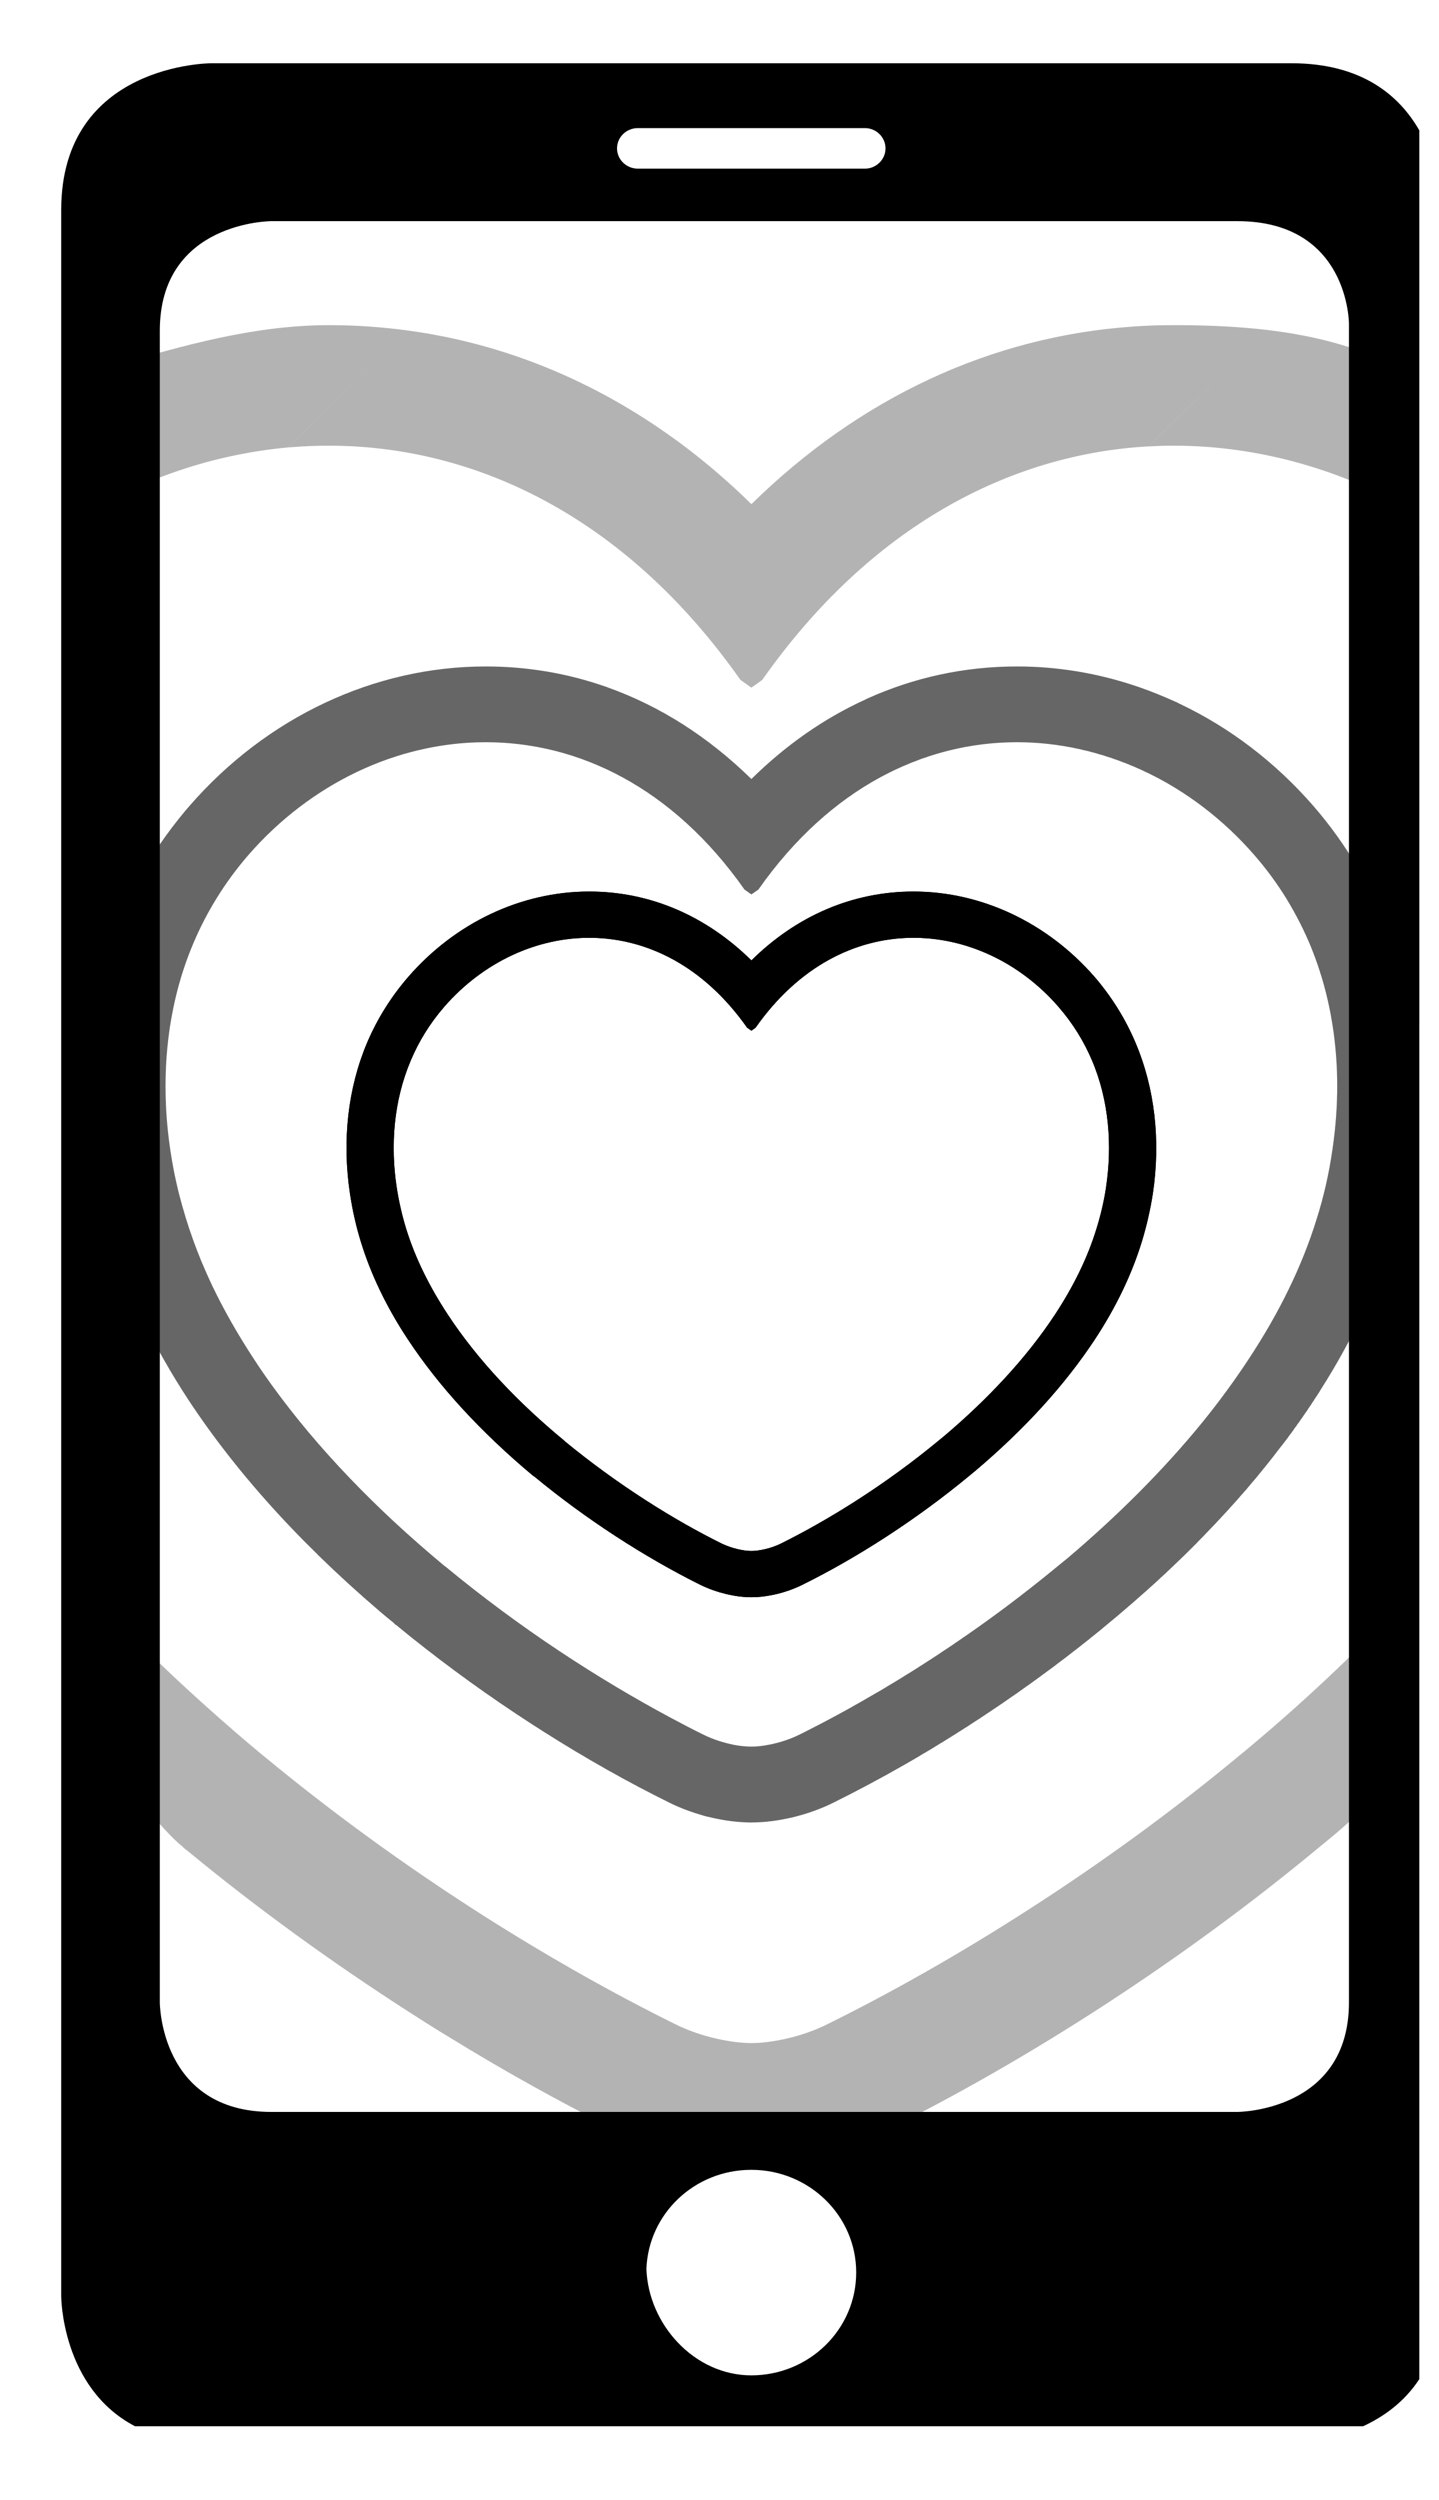 <?xml version="1.0" encoding="UTF-8" standalone="no"?>
<svg width="19px" height="33px" viewBox="0 0 19 33" version="1.1" xmlns="http://www.w3.org/2000/svg" xmlns:xlink="http://www.w3.org/1999/xlink" xmlns:sketch="http://www.bohemiancoding.com/sketch/ns">
    <!-- Generator: Sketch 3.1.1 (8761) - http://www.bohemiancoding.com/sketch -->
    <title>icon-avantages-mobile@1x</title>
    <desc></desc>
    <defs></defs>
    <g id="Page-1" stroke="none" stroke-width="1"  fill-rule="evenodd" >
        <g id="icon-avantages-mobile"  transform="translate(1, 1)">
            <path d="M8.679,22.029 C8.77,22.047 8.853,22.056 8.921,22.056 C8.987,22.056 9.068,22.047 9.156,22.029 C9.068,22.047 8.987,22.055 8.921,22.055 C8.853,22.055 8.77,22.047 8.679,22.029 M12.283,20.21 C11.383,20.883 10.463,21.439 9.65,21.849 C9.888,21.729 10.133,21.598 10.386,21.453 C10.999,21.105 11.646,20.686 12.283,20.21 M4.877,19.674 L4.879,19.676 C5.862,20.49 6.911,21.169 7.849,21.67 C6.911,21.168 5.861,20.49 4.879,19.676 L4.877,19.674 M3.075,17.906 C3.421,18.319 3.802,18.713 4.201,19.084 C3.802,18.713 3.422,18.319 3.075,17.906 M1.8,15.967 C1.902,16.18 2.015,16.391 2.138,16.597 C2.205,16.71 2.275,16.822 2.348,16.932 C2.425,17.051 2.506,17.168 2.59,17.285 C2.506,17.168 2.425,17.051 2.348,16.932 C2.142,16.618 1.958,16.296 1.8,15.967 M1.789,15.943 C1.793,15.949 1.796,15.956 1.799,15.964 C1.796,15.956 1.793,15.949 1.789,15.943 M1.778,15.919 C1.779,15.921 1.78,15.923 1.781,15.926 C1.78,15.923 1.779,15.921 1.778,15.919 M1.672,15.68 C1.674,15.683 1.674,15.685 1.676,15.688 C1.674,15.685 1.674,15.683 1.672,15.68 M1.658,15.647 C1.661,15.653 1.664,15.66 1.667,15.667 C1.664,15.66 1.661,15.653 1.658,15.647 M1.36,14.745 C1.389,14.858 1.419,14.969 1.452,15.078 C1.511,15.268 1.579,15.457 1.657,15.644 C1.58,15.457 1.512,15.268 1.453,15.077 C1.42,14.969 1.389,14.858 1.36,14.745 M17.523,13.047 L17.502,14.86 C17.463,15.03 17.417,15.2 17.365,15.367 C17.33,15.486 17.29,15.605 17.247,15.723 C17.218,15.802 17.187,15.881 17.155,15.96 C17.055,16.207 16.94,16.455 16.809,16.701 L16.757,16.801 C16.652,16.994 16.537,17.188 16.415,17.38 C16.404,17.397 16.393,17.414 16.382,17.431 L16.354,17.473 C16.349,17.482 16.343,17.49 16.338,17.499 C16.336,17.501 16.335,17.503 16.333,17.505 C16.329,17.512 16.325,17.518 16.32,17.525 C16.319,17.528 16.316,17.531 16.314,17.534 C16.31,17.54 16.307,17.546 16.303,17.552 C16.301,17.554 16.299,17.557 16.297,17.559 C16.293,17.566 16.289,17.572 16.285,17.578 C16.283,17.581 16.281,17.584 16.279,17.586 C16.268,17.604 16.256,17.621 16.244,17.638 C16.243,17.64 16.241,17.642 16.24,17.644 C16.235,17.651 16.231,17.657 16.226,17.664 C16.224,17.667 16.222,17.67 16.221,17.672 C16.216,17.678 16.212,17.683 16.209,17.689 C16.206,17.692 16.204,17.695 16.202,17.699 C16.198,17.705 16.193,17.711 16.19,17.717 C16.187,17.72 16.186,17.722 16.184,17.725 C16.178,17.733 16.172,17.742 16.166,17.75 C16.165,17.752 16.164,17.753 16.163,17.755 C16.158,17.762 16.153,17.769 16.148,17.776 C16.146,17.779 16.144,17.782 16.142,17.784 C16.138,17.79 16.133,17.796 16.129,17.802 C16.127,17.805 16.125,17.808 16.123,17.811 C16.119,17.817 16.114,17.823 16.11,17.83 C16.108,17.832 16.107,17.834 16.105,17.836 C16.1,17.844 16.094,17.852 16.088,17.859 C16.088,17.86 16.087,17.861 16.086,17.863 C16.08,17.871 16.074,17.879 16.068,17.888 C16.066,17.891 16.063,17.895 16.06,17.898 C16.057,17.903 16.053,17.907 16.05,17.913 C16.047,17.916 16.044,17.921 16.041,17.924 C16.038,17.93 16.034,17.934 16.03,17.939 C16.028,17.943 16.025,17.946 16.022,17.95 C16.019,17.955 16.014,17.961 16.01,17.966 C16.008,17.969 16.006,17.972 16.004,17.975 C15.991,17.992 15.978,18.009 15.965,18.027 C15.964,18.029 15.963,18.03 15.962,18.031 C15.956,18.038 15.951,18.046 15.945,18.053 C15.944,18.055 15.943,18.057 15.941,18.058 C15.936,18.066 15.93,18.074 15.924,18.081 C15.923,18.082 15.922,18.084 15.921,18.084 C15.628,18.471 15.3,18.852 14.937,19.227 C14.841,19.327 14.742,19.428 14.64,19.527 C14.477,19.686 14.309,19.844 14.134,20 C14.13,20.003 14.126,20.007 14.123,20.01 C14.119,20.013 14.115,20.017 14.11,20.021 C13.996,20.122 13.881,20.223 13.761,20.323 L13.729,20.35 L13.633,20.43 L13.62,20.441 C13.585,20.47 13.551,20.499 13.516,20.527 C12.725,21.172 11.839,21.779 10.947,22.291 C10.635,22.47 10.32,22.638 10.009,22.791 C9.679,22.957 9.271,23.056 8.921,23.056 L8.903,23.056 L8.901,23.056 C8.72,23.054 8.524,23.025 8.332,22.977 C8.321,22.974 8.311,22.972 8.301,22.969 C8.137,22.923 7.977,22.864 7.831,22.791 C6.747,22.255 5.627,21.546 4.631,20.77 C4.498,20.667 4.367,20.562 4.239,20.456 L4.223,20.445 L4.218,20.441 L4.215,20.44 L4.208,20.432 L4.196,20.42 C4.131,20.366 4.065,20.312 4.001,20.257 C3.721,20.018 3.455,19.775 3.203,19.529 C3.201,19.527 3.2,19.525 3.197,19.524 C3.197,19.523 3.197,19.523 3.197,19.522 C3.034,19.363 2.877,19.202 2.728,19.041 C2.25,18.529 1.835,18.004 1.487,17.473 C1.35,17.264 1.225,17.058 1.11,16.846 C1.005,16.658 0.91,16.468 0.822,16.278 C0.705,16.019 0.602,15.76 0.517,15.501 C0.516,15.498 0.515,15.497 0.515,15.495 C0.513,15.488 0.51,15.481 0.508,15.473 C0.505,15.464 0.502,15.455 0.499,15.446 C0.499,15.444 0.499,15.443 0.498,15.441 C0.489,15.417 0.482,15.391 0.474,15.367 C0.473,15.363 0.472,15.36 0.471,15.356 L0.472,13.88 L0.471,15.356 C0.472,15.359 0.473,15.363 0.474,15.367 C0.69,16.07 1.03,16.778 1.485,17.473 C2.155,18.492 3.065,19.483 4.196,20.42 L4.218,20.442 L4.239,20.456 C5.328,21.354 6.602,22.183 7.831,22.791 C8.164,22.958 8.572,23.056 8.921,23.056 C9.272,23.056 9.679,22.958 10.011,22.791 C11.246,22.18 12.528,21.346 13.619,20.442 L13.761,20.324 C14.837,19.417 15.708,18.456 16.354,17.473 C16.81,16.781 17.152,16.071 17.365,15.367 C17.418,15.199 17.463,15.03 17.503,14.858 L17.523,13.047 M17.468,11.75 L17.469,11.75 C17.469,11.75 17.469,11.75 17.468,11.75 M0.521,11.289 C0.508,11.321 0.497,11.354 0.485,11.387 L0.521,11.289 M17.158,10.902 C17.172,10.933 17.187,10.964 17.2,10.995 L17.228,11.06 C17.307,11.242 17.373,11.43 17.431,11.623 C17.443,11.661 17.454,11.699 17.465,11.738 C17.4,11.505 17.321,11.278 17.228,11.059 C17.205,11.006 17.182,10.954 17.158,10.902 M1.11,10.146 C0.915,10.434 0.748,10.739 0.612,11.059 C0.581,11.132 0.552,11.205 0.524,11.28 C0.553,11.206 0.581,11.132 0.613,11.06 L0.657,10.958 C0.783,10.677 0.934,10.407 1.106,10.153 L1.11,10.147 L1.11,10.146 M12.428,8.797 C12.015,8.797 11.598,8.865 11.192,9.008 C11.189,9.008 11.187,9.009 11.185,9.01 C11.18,9.012 11.175,9.014 11.17,9.015 C11.164,9.018 11.157,9.02 11.15,9.023 C11.148,9.023 11.148,9.023 11.147,9.024 C10.585,9.229 10.042,9.576 9.551,10.084 C9.363,10.279 9.182,10.498 9.011,10.742 L8.921,10.806 L8.83,10.742 C8.822,10.73 8.814,10.72 8.808,10.71 L8.807,10.71 C8.792,10.689 8.777,10.668 8.763,10.648 L8.762,10.647 C8.754,10.637 8.748,10.627 8.74,10.617 C8.74,10.617 8.739,10.617 8.739,10.616 C8.732,10.606 8.725,10.597 8.718,10.588 C8.717,10.587 8.716,10.585 8.715,10.584 C8.709,10.576 8.703,10.567 8.697,10.559 C8.694,10.557 8.693,10.555 8.691,10.553 C8.686,10.545 8.68,10.538 8.675,10.531 C8.672,10.527 8.669,10.524 8.666,10.521 C8.662,10.515 8.657,10.509 8.653,10.503 C8.65,10.498 8.646,10.494 8.642,10.489 C8.638,10.484 8.635,10.48 8.631,10.475 C8.627,10.469 8.622,10.463 8.617,10.457 C8.615,10.454 8.612,10.451 8.609,10.448 C8.603,10.44 8.598,10.433 8.592,10.426 C8.59,10.425 8.589,10.422 8.588,10.421 C7.672,9.293 6.53,8.797 5.414,8.797 C5.148,8.797 4.884,8.825 4.624,8.88 C4.547,8.896 4.47,8.915 4.394,8.935 C3.596,9.154 2.857,9.622 2.278,10.288 C2.079,10.515 1.912,10.755 1.772,11.002 L1.771,11.004 C1.689,11.148 1.619,11.294 1.554,11.443 C1.474,11.635 1.407,11.83 1.354,12.028 C1.343,12.068 1.332,12.109 1.322,12.15 C1.289,12.286 1.262,12.422 1.243,12.558 C1.231,12.633 1.222,12.705 1.214,12.778 C1.209,12.83 1.205,12.881 1.201,12.932 C1.19,13.066 1.185,13.2 1.185,13.333 C1.185,13.622 1.208,13.909 1.249,14.189 C1.27,14.329 1.297,14.47 1.328,14.608 C1.297,14.47 1.271,14.33 1.25,14.189 C1.116,13.293 1.179,12.33 1.556,11.443 C1.728,11.04 1.965,10.649 2.278,10.288 C3.097,9.346 4.241,8.797 5.414,8.797 C6.63,8.797 7.878,9.387 8.83,10.742 L8.921,10.806 L9.013,10.742 C9.964,9.387 11.212,8.797 12.428,8.797 C13.601,8.797 14.744,9.346 15.563,10.288 C15.877,10.649 16.114,11.04 16.286,11.443 C16.662,12.33 16.726,13.293 16.591,14.189 C16.546,14.495 16.478,14.793 16.389,15.077 C16.192,15.721 15.88,16.342 15.493,16.932 C15.306,17.217 15.102,17.495 14.882,17.766 C15.103,17.496 15.309,17.218 15.496,16.932 C15.602,16.769 15.703,16.604 15.797,16.435 C16.044,15.997 16.247,15.544 16.39,15.078 C16.477,14.794 16.546,14.495 16.593,14.187 C16.661,13.732 16.677,13.259 16.628,12.788 C16.609,12.607 16.58,12.426 16.541,12.247 C16.54,12.243 16.539,12.24 16.538,12.237 C16.538,12.233 16.537,12.228 16.536,12.224 C16.523,12.166 16.509,12.108 16.494,12.05 C16.491,12.042 16.49,12.035 16.487,12.028 C16.487,12.027 16.487,12.026 16.487,12.026 C16.433,11.829 16.367,11.634 16.286,11.443 C16.188,11.214 16.069,10.989 15.928,10.771 C15.923,10.764 15.917,10.756 15.913,10.748 C15.809,10.59 15.693,10.436 15.564,10.288 C15.45,10.157 15.329,10.034 15.204,9.918 C14.865,9.606 14.486,9.354 14.082,9.168 C14.078,9.166 14.075,9.165 14.071,9.163 C14.068,9.162 14.065,9.159 14.061,9.158 C13.545,8.924 12.99,8.797 12.428,8.797 M14.587,8.295 C15.242,8.608 15.841,9.063 16.342,9.639 C16.513,9.837 16.67,10.047 16.809,10.266 C16.851,10.331 16.892,10.396 16.931,10.463 C16.762,10.172 16.565,9.896 16.342,9.639 C15.841,9.063 15.241,8.608 14.587,8.295 M14.564,8.284 C14.571,8.287 14.578,8.29 14.585,8.294 C14.578,8.29 14.571,8.287 14.564,8.284 M14.541,8.272 C14.545,8.275 14.549,8.277 14.554,8.278 C14.549,8.277 14.545,8.275 14.541,8.272 M14.518,8.262 C14.52,8.263 14.521,8.263 14.522,8.263 C14.521,8.263 14.52,8.263 14.518,8.262 M10.425,8.234 C9.882,8.482 9.377,8.834 8.921,9.283 L8.926,9.279 C9.381,8.833 9.885,8.482 10.425,8.234 M10.442,8.225 C10.441,8.226 10.439,8.227 10.438,8.228 C10.439,8.227 10.441,8.226 10.442,8.225 M7.025,8.074 C7.348,8.19 7.659,8.34 7.956,8.525 C8.296,8.733 8.62,8.987 8.921,9.284 L8.921,9.283 C8.356,8.729 7.716,8.321 7.025,8.074 M7.009,8.068 L7.01,8.068 C7.01,8.068 7.01,8.068 7.009,8.068 M14.026,8.065 C14.032,8.066 14.037,8.068 14.043,8.071 C14.037,8.068 14.032,8.066 14.026,8.065 M5.412,7.797 C3.944,7.797 2.519,8.467 1.501,9.639 C1.484,9.659 1.467,9.678 1.45,9.698 L1.501,9.639 C2.518,8.468 3.944,7.797 5.413,7.797 C5.413,7.797 5.413,7.797 5.412,7.797 M12.43,7.797 L12.428,7.797 C12.968,7.797 13.501,7.887 14.011,8.06 C13.501,7.887 12.968,7.797 12.43,7.797" id="Fill-1" ></path>
            <path d="M11.192,9.008 C11.598,8.865 12.015,8.797 12.428,8.797 C12.99,8.797 13.545,8.924 14.061,9.158 C14.065,9.159 14.068,9.162 14.071,9.163 C14.075,9.165 14.078,9.166 14.082,9.168 C14.486,9.354 14.865,9.606 15.204,9.918 C15.329,10.034 15.45,10.157 15.564,10.288 C15.693,10.436 15.809,10.59 15.913,10.748 C15.917,10.756 15.923,10.764 15.928,10.771 C16.069,10.989 16.188,11.214 16.286,11.443 C16.367,11.634 16.433,11.829 16.487,12.025 C16.487,12.026 16.487,12.027 16.487,12.028 C16.49,12.035 16.491,12.042 16.494,12.05 C16.509,12.108 16.523,12.166 16.536,12.224 C16.537,12.228 16.538,12.233 16.538,12.237 C16.539,12.24 16.54,12.243 16.541,12.247 C16.58,12.426 16.609,12.607 16.628,12.788 C16.677,13.259 16.661,13.732 16.593,14.187 C16.546,14.495 16.477,14.794 16.39,15.078 C16.247,15.544 16.044,15.997 15.797,16.435 C15.703,16.604 15.602,16.769 15.496,16.932 C15.309,17.218 15.103,17.496 14.882,17.766 C14.353,18.416 13.741,19.02 13.096,19.567 L12.962,19.676 C12.738,19.861 12.511,20.039 12.283,20.21 C11.646,20.686 10.999,21.105 10.386,21.453 C10.133,21.598 9.888,21.729 9.65,21.849 C9.616,21.866 9.584,21.883 9.55,21.899 C9.424,21.961 9.283,22.005 9.156,22.029 C9.068,22.047 8.987,22.056 8.921,22.056 C8.853,22.056 8.77,22.047 8.679,22.029 C8.554,22.003 8.415,21.96 8.292,21.899 C8.147,21.828 7.999,21.751 7.849,21.67 C6.911,21.169 5.862,20.49 4.879,19.676 L4.877,19.674 L4.869,19.67 C4.642,19.481 4.419,19.286 4.201,19.084 C3.802,18.713 3.421,18.319 3.075,17.906 C2.905,17.703 2.743,17.496 2.59,17.285 C2.506,17.168 2.425,17.051 2.348,16.932 C2.275,16.822 2.205,16.71 2.138,16.597 C2.015,16.391 1.902,16.18 1.8,15.967 C1.8,15.966 1.8,15.964 1.799,15.964 C1.796,15.956 1.793,15.949 1.789,15.943 C1.787,15.937 1.784,15.931 1.781,15.926 C1.78,15.923 1.779,15.921 1.778,15.919 C1.743,15.842 1.708,15.766 1.676,15.688 C1.674,15.685 1.674,15.683 1.672,15.68 C1.67,15.676 1.668,15.671 1.667,15.667 C1.664,15.66 1.661,15.653 1.658,15.647 C1.658,15.646 1.658,15.644 1.657,15.644 C1.579,15.457 1.511,15.268 1.452,15.078 C1.419,14.969 1.389,14.858 1.36,14.745 C1.349,14.7 1.338,14.654 1.328,14.608 C1.297,14.47 1.27,14.329 1.249,14.189 C1.208,13.909 1.185,13.622 1.185,13.333 C1.185,13.2 1.19,13.066 1.201,12.932 C1.205,12.881 1.209,12.83 1.214,12.778 C1.222,12.705 1.231,12.633 1.243,12.558 C1.262,12.422 1.289,12.286 1.322,12.15 C1.332,12.109 1.343,12.068 1.354,12.028 C1.407,11.83 1.474,11.635 1.554,11.443 C1.619,11.294 1.689,11.148 1.771,11.004 L1.772,11.002 C1.912,10.755 2.079,10.515 2.278,10.288 C2.857,9.622 3.596,9.154 4.394,8.935 C4.47,8.915 4.547,8.896 4.624,8.88 C4.884,8.825 5.148,8.797 5.414,8.797 C6.53,8.797 7.672,9.293 8.588,10.421 C8.589,10.422 8.59,10.425 8.592,10.426 C8.598,10.433 8.603,10.44 8.609,10.448 C8.612,10.451 8.615,10.454 8.617,10.457 C8.622,10.463 8.627,10.469 8.631,10.475 C8.635,10.48 8.638,10.484 8.642,10.489 C8.646,10.494 8.65,10.498 8.653,10.503 C8.657,10.509 8.662,10.515 8.666,10.521 C8.669,10.524 8.672,10.527 8.675,10.531 C8.68,10.538 8.686,10.545 8.691,10.553 C8.693,10.555 8.694,10.557 8.697,10.559 C8.703,10.567 8.709,10.576 8.715,10.584 C8.716,10.585 8.717,10.587 8.718,10.588 C8.725,10.597 8.732,10.606 8.739,10.616 C8.739,10.617 8.74,10.617 8.74,10.617 C8.748,10.627 8.754,10.637 8.762,10.647 C8.762,10.647 8.762,10.647 8.763,10.648 C8.777,10.668 8.792,10.689 8.807,10.71 L8.808,10.71 C8.814,10.72 8.822,10.73 8.83,10.742 L8.921,10.806 L9.011,10.742 C9.182,10.498 9.363,10.279 9.551,10.084 C10.042,9.576 10.585,9.229 11.147,9.024 C11.148,9.023 11.148,9.023 11.15,9.023 C11.157,9.02 11.164,9.018 11.17,9.015 C11.175,9.014 11.18,9.012 11.185,9.01 C11.187,9.009 11.189,9.008 11.192,9.008 M5.413,7.797 L5.413,7.797 C3.944,7.797 2.518,8.468 1.501,9.639 L1.45,9.698 C1.329,9.843 1.215,9.992 1.11,10.146 L1.11,10.147 L1.106,10.153 C0.934,10.407 0.783,10.677 0.657,10.958 L0.613,11.06 C0.581,11.132 0.553,11.206 0.524,11.28 C0.523,11.283 0.521,11.286 0.521,11.289 L0.485,11.387 C0.481,11.399 0.477,11.41 0.473,11.422 L0.471,15.356 C0.472,15.36 0.473,15.363 0.474,15.367 C0.482,15.391 0.489,15.417 0.498,15.441 C0.499,15.443 0.499,15.444 0.499,15.446 C0.502,15.455 0.505,15.464 0.508,15.473 C0.51,15.481 0.513,15.488 0.515,15.495 C0.515,15.497 0.516,15.498 0.517,15.501 C0.602,15.76 0.705,16.019 0.822,16.278 C0.91,16.468 1.005,16.658 1.11,16.846 C1.225,17.058 1.35,17.264 1.487,17.473 C1.835,18.004 2.25,18.529 2.728,19.041 C2.877,19.202 3.034,19.363 3.197,19.522 C3.197,19.523 3.197,19.523 3.197,19.524 C3.2,19.525 3.201,19.527 3.203,19.529 C3.455,19.775 3.721,20.018 4.001,20.257 C4.065,20.312 4.131,20.366 4.196,20.42 L4.208,20.432 L4.215,20.44 L4.218,20.441 L4.223,20.445 L4.239,20.456 C4.367,20.562 4.498,20.667 4.631,20.77 C5.627,21.546 6.747,22.255 7.831,22.791 C7.977,22.864 8.137,22.923 8.301,22.969 C8.311,22.972 8.321,22.974 8.332,22.977 C8.524,23.025 8.72,23.054 8.901,23.056 L8.903,23.056 L8.921,23.056 C9.271,23.056 9.679,22.957 10.009,22.791 C10.32,22.638 10.635,22.47 10.947,22.291 C11.839,21.779 12.725,21.172 13.516,20.527 C13.551,20.499 13.585,20.47 13.62,20.441 L13.633,20.43 L13.729,20.35 L13.761,20.323 C13.881,20.223 13.996,20.122 14.11,20.021 C14.115,20.017 14.119,20.013 14.123,20.01 C14.126,20.007 14.13,20.003 14.134,20 C14.309,19.844 14.477,19.686 14.64,19.527 C14.742,19.428 14.841,19.327 14.937,19.227 C15.3,18.852 15.628,18.471 15.921,18.084 C15.922,18.084 15.923,18.082 15.924,18.081 C15.93,18.074 15.936,18.066 15.941,18.058 C15.943,18.057 15.944,18.055 15.945,18.053 C15.951,18.046 15.956,18.038 15.962,18.031 C15.963,18.03 15.964,18.029 15.965,18.027 C15.978,18.009 15.991,17.992 16.004,17.975 C16.006,17.972 16.008,17.969 16.01,17.966 C16.014,17.961 16.019,17.955 16.022,17.95 C16.025,17.946 16.028,17.943 16.03,17.939 C16.034,17.934 16.038,17.93 16.041,17.924 C16.044,17.921 16.047,17.916 16.05,17.913 C16.053,17.907 16.057,17.903 16.06,17.898 C16.063,17.895 16.066,17.891 16.068,17.888 C16.074,17.879 16.08,17.871 16.086,17.863 C16.087,17.861 16.088,17.86 16.088,17.859 C16.094,17.852 16.1,17.844 16.105,17.836 C16.107,17.834 16.108,17.832 16.11,17.83 C16.114,17.823 16.119,17.817 16.123,17.811 C16.125,17.808 16.127,17.805 16.129,17.802 C16.133,17.796 16.138,17.79 16.142,17.784 C16.144,17.782 16.146,17.779 16.148,17.776 C16.153,17.769 16.158,17.762 16.163,17.755 C16.164,17.753 16.165,17.752 16.166,17.75 C16.172,17.742 16.178,17.733 16.184,17.725 C16.186,17.722 16.187,17.72 16.19,17.717 C16.193,17.711 16.198,17.705 16.202,17.699 C16.204,17.695 16.206,17.692 16.209,17.689 C16.212,17.683 16.216,17.678 16.221,17.672 C16.222,17.67 16.224,17.667 16.226,17.664 C16.231,17.657 16.235,17.651 16.24,17.644 C16.241,17.642 16.243,17.64 16.244,17.638 C16.256,17.621 16.268,17.604 16.279,17.586 C16.281,17.584 16.283,17.581 16.285,17.578 C16.289,17.572 16.293,17.566 16.297,17.559 C16.299,17.557 16.301,17.554 16.303,17.552 C16.307,17.546 16.31,17.54 16.314,17.534 C16.316,17.531 16.319,17.528 16.32,17.525 C16.325,17.518 16.329,17.512 16.333,17.505 C16.335,17.503 16.336,17.501 16.338,17.499 C16.343,17.49 16.349,17.482 16.354,17.473 L16.382,17.431 C16.393,17.414 16.404,17.397 16.415,17.38 C16.537,17.188 16.652,16.994 16.757,16.801 L16.809,16.701 C16.94,16.455 17.055,16.207 17.155,15.96 C17.187,15.881 17.218,15.802 17.247,15.723 C17.29,15.605 17.33,15.486 17.365,15.367 C17.417,15.2 17.463,15.03 17.502,14.86 L17.535,12.017 C17.515,11.927 17.493,11.839 17.469,11.75 C17.469,11.75 17.469,11.75 17.468,11.75 C17.467,11.745 17.466,11.742 17.465,11.738 C17.454,11.699 17.443,11.661 17.431,11.623 C17.373,11.43 17.307,11.242 17.228,11.06 L17.2,10.995 C17.187,10.964 17.172,10.933 17.158,10.902 C17.089,10.752 17.013,10.605 16.931,10.463 C16.892,10.396 16.851,10.331 16.809,10.266 C16.67,10.047 16.513,9.837 16.342,9.639 C15.841,9.063 15.242,8.608 14.587,8.295 C14.587,8.294 14.586,8.294 14.585,8.294 C14.578,8.29 14.571,8.287 14.564,8.284 C14.56,8.282 14.557,8.28 14.554,8.278 C14.549,8.277 14.545,8.275 14.541,8.272 C14.535,8.269 14.528,8.266 14.522,8.263 C14.521,8.263 14.52,8.263 14.518,8.262 C14.362,8.191 14.204,8.127 14.043,8.071 C14.037,8.068 14.032,8.066 14.026,8.065 C14.02,8.063 14.016,8.061 14.011,8.06 C13.501,7.887 12.968,7.797 12.428,7.797 C11.733,7.797 11.064,7.943 10.442,8.225 C10.441,8.226 10.439,8.227 10.438,8.228 C10.433,8.229 10.429,8.231 10.425,8.234 C9.885,8.482 9.381,8.833 8.926,9.279 L8.921,9.283 L8.921,9.284 C8.62,8.987 8.296,8.733 7.956,8.525 C7.659,8.34 7.348,8.19 7.025,8.074 C7.021,8.072 7.016,8.071 7.01,8.068 C7.01,8.068 7.01,8.068 7.009,8.068 C6.502,7.889 5.966,7.797 5.413,7.797" id="Fill-2" fill-opacity="0.6" ></path>
            <path d="M3.342,3.292 C2.361,3.292 1.419,3.559 0.478,3.836 L0.477,5.649 L0.477,5.65 L0.57,5.538 C1.022,5.316 1.495,5.148 1.979,5.037 C1.98,5.037 1.981,5.037 1.981,5.037 C1.992,5.034 2.003,5.032 2.013,5.03 C2.016,5.029 2.018,5.028 2.02,5.028 C2.028,5.026 2.036,5.025 2.044,5.023 C2.05,5.022 2.055,5.02 2.06,5.02 C2.066,5.018 2.072,5.017 2.077,5.016 C2.317,4.965 2.56,4.928 2.804,4.906 L4.382,3.362 C4.052,3.318 3.716,3.293 3.375,3.292 L3.374,3.292 L3.342,3.292 Z M14.499,3.292 C14.32,3.292 14.142,3.297 13.965,3.31 C12.086,3.439 10.351,4.251 8.922,5.654 L8.921,5.654 C8.609,5.348 8.284,5.071 7.945,4.822 L7.944,4.822 C7.939,4.818 7.933,4.813 7.927,4.809 C7.919,4.803 7.911,4.798 7.903,4.792 C7.901,4.79 7.899,4.789 7.896,4.787 C6.833,4.019 5.645,3.533 4.382,3.362 L2.805,4.906 C2.864,4.901 2.924,4.897 2.983,4.893 L2.986,4.893 C2.997,4.892 3.007,4.892 3.017,4.892 C3.022,4.891 3.026,4.891 3.032,4.891 C3.037,4.89 3.042,4.89 3.047,4.89 C3.051,4.889 3.054,4.889 3.058,4.889 C3.152,4.885 3.247,4.883 3.342,4.883 C5.275,4.883 7.262,5.821 8.776,7.974 L8.921,8.077 L9.065,7.974 C10.493,5.944 12.339,4.993 14.167,4.892 L15.737,3.356 C15.36,3.311 14.978,3.295 14.601,3.292 L14.592,3.292 C14.585,3.292 14.578,3.292 14.571,3.292 L14.542,3.292 L14.533,3.292 L14.499,3.292 Z M15.737,3.356 L14.167,4.893 C14.277,4.886 14.389,4.883 14.499,4.883 C15.524,4.883 16.535,5.147 17.453,5.631 C17.507,5.66 17.559,5.756 17.604,5.906 L17.535,12.017 C17.541,12.042 17.546,12.067 17.551,12.093 C17.58,12.229 17.604,12.368 17.623,12.508 C17.627,12.542 17.632,12.575 17.636,12.609 L17.74,12.508 L17.74,6.614 C17.7,6.322 17.656,6.085 17.607,5.916 C17.607,5.916 17.607,5.916 17.607,5.916 C17.606,5.913 17.605,5.91 17.604,5.906 L17.624,3.942 C17.617,3.937 17.609,3.933 17.602,3.929 C17.035,3.6 16.394,3.435 15.737,3.356 Z M17.4,20.287 C16.817,20.894 16.2,21.472 15.558,22.012 C15.49,22.07 15.418,22.128 15.347,22.187 C14.44,22.939 13.498,23.617 12.574,24.21 C11.651,24.804 10.748,25.312 9.92,25.721 C9.688,25.837 9.424,25.911 9.197,25.945 C9.096,25.961 9.002,25.968 8.922,25.968 C8.663,25.968 8.259,25.889 7.921,25.721 C7.775,25.649 7.627,25.574 7.477,25.496 C6.872,25.182 6.234,24.818 5.583,24.412 L4.409,25.563 C4.537,25.645 4.666,25.727 4.796,25.808 C4.917,25.882 5.039,25.956 5.16,26.029 C5.175,26.038 5.189,26.047 5.201,26.055 C5.223,26.067 5.233,26.073 5.243,26.079 C5.27,26.095 5.277,26.099 5.284,26.103 C5.293,26.109 5.303,26.115 5.313,26.121 C5.825,26.425 6.334,26.707 6.839,26.966 C6.857,26.975 6.864,26.979 6.87,26.982 C6.976,27.036 7.082,27.09 7.189,27.143 C7.319,27.207 7.456,27.265 7.596,27.315 C8.03,27.472 8.502,27.561 8.922,27.561 C9.479,27.561 10.125,27.405 10.654,27.143 C12.62,26.171 14.657,24.842 16.395,23.402 L16.545,23.279 L16.62,23.217 C16.895,22.985 17.141,22.731 17.418,22.517 L17.442,20.223 L17.4,20.287 Z M0.469,19.905 L0.469,22.559 C0.568,22.592 0.656,22.643 0.738,22.707 C0.868,22.806 0.982,22.934 1.097,23.062 C1.195,23.171 1.294,23.279 1.404,23.37 L1.44,23.404 L1.474,23.429 C2.388,24.183 3.384,24.905 4.409,25.563 L5.583,24.412 C4.56,23.772 3.504,23.024 2.492,22.187 L2.487,22.183 L2.477,22.176 C2.224,21.966 1.974,21.75 1.728,21.529 C1.379,21.217 1.039,20.895 0.709,20.561 C0.622,20.472 0.543,20.244 0.469,19.905 Z M0.469,18.305 L0.27,18.5 C0.327,19.065 0.393,19.541 0.468,19.897 L0.469,18.427 L0.469,18.305" id="Fill-18" fill-opacity="0.3" ></path>
            <path d="M7.535,28.95 C7.561,28.222 8.169,27.641 8.92,27.641 C9.684,27.641 10.305,28.247 10.305,28.996 C10.305,29.747 9.684,30.354 8.92,30.354 C8.169,30.354 7.561,29.683 7.535,28.95 M1.11,25.431 L1.11,3.365 C1.11,1.919 2.585,1.919 2.585,1.919 L15.335,1.919 C16.811,1.919 16.811,3.271 16.811,3.271 L16.811,25.431 C16.811,26.877 15.335,26.877 15.335,26.877 L2.585,26.877 C1.11,26.877 1.11,25.431 1.11,25.431 M7.147,0.959 C7.147,0.811 7.27,0.691 7.421,0.691 L10.421,0.691 C10.569,0.691 10.692,0.811 10.692,0.959 C10.692,1.105 10.569,1.226 10.421,1.226 L7.421,1.226 C7.27,1.226 7.147,1.105 7.147,0.959 M1.788,-0.165 C1.788,-0.165 -0.192,-0.165 -0.192,1.773 L-0.192,29.308 C-0.192,29.308 -0.192,30.517 0.783,31.026 L16.997,31.026 C17.268,30.901 17.542,30.707 17.74,30.404 L17.74,0.721 C17.479,0.265 16.986,-0.165 16.052,-0.165 L1.788,-0.165" id="Fill-48" ></path>
            <path d="M8.922,11.677 C8.32,11.086 7.58,10.768 6.779,10.768 C5.883,10.768 5.013,11.179 4.391,11.894 C4.166,12.153 3.982,12.446 3.848,12.761 C3.593,13.363 3.515,14.053 3.621,14.758 C3.653,14.97 3.699,15.181 3.764,15.391 C3.895,15.818 4.102,16.251 4.383,16.676 C4.792,17.297 5.347,17.901 6.035,18.477 L6.05,18.487 L6.063,18.496 C6.727,19.045 7.505,19.551 8.254,19.923 C8.46,20.022 8.707,20.083 8.922,20.083 C9.135,20.083 9.384,20.022 9.586,19.923 C10.34,19.551 11.121,19.04 11.79,18.487 L11.876,18.416 C12.532,17.862 13.064,17.276 13.459,16.676 C13.738,16.251 13.945,15.818 14.076,15.391 C14.14,15.183 14.188,14.971 14.222,14.758 C14.327,14.053 14.248,13.363 13.992,12.761 C13.857,12.444 13.675,12.153 13.452,11.894 C12.828,11.179 11.959,10.768 11.061,10.768 C10.263,10.768 9.52,11.086 8.922,11.677 M8.976,12.566 C10.117,10.941 11.959,11.118 12.975,12.289 C13.167,12.509 13.311,12.747 13.417,12.994 C13.647,13.535 13.685,14.124 13.604,14.67 C13.577,14.857 13.533,15.039 13.479,15.213 C13.359,15.607 13.17,15.985 12.934,16.345 C12.545,16.938 12.026,17.482 11.469,17.953 L11.386,18.021 C10.691,18.596 9.94,19.063 9.304,19.378 C9.175,19.44 9.02,19.473 8.922,19.473 C8.821,19.473 8.669,19.44 8.536,19.378 C7.899,19.063 7.152,18.596 6.454,18.021 L6.449,18.015 C5.861,17.531 5.315,16.965 4.908,16.345 C4.672,15.985 4.482,15.607 4.361,15.213 C4.308,15.039 4.266,14.857 4.237,14.67 C4.155,14.124 4.195,13.535 4.426,12.994 C4.53,12.747 4.675,12.509 4.866,12.289 C5.885,11.118 7.722,10.941 8.865,12.566 L8.922,12.605 L8.976,12.566" id="Fill-49" ></path>
            <path d="M8.976,12.566 C10.117,10.941 11.959,11.118 12.975,12.289 C13.167,12.51 13.311,12.746 13.417,12.994 C13.647,13.535 13.685,14.124 13.604,14.67 C13.576,14.856 13.533,15.039 13.479,15.213 C13.359,15.607 13.17,15.985 12.934,16.345 C12.545,16.938 12.025,17.482 11.469,17.954 L11.386,18.022 C10.691,18.596 9.939,19.064 9.304,19.378 C9.175,19.44 9.02,19.472 8.921,19.472 C8.821,19.472 8.669,19.44 8.536,19.378 C7.899,19.064 7.152,18.596 6.454,18.022 L6.449,18.015 C5.861,17.531 5.312,16.964 4.908,16.345 C4.672,15.985 4.482,15.607 4.361,15.213 C4.308,15.039 4.266,14.856 4.238,14.67 C4.155,14.124 4.195,13.535 4.425,12.994 C4.53,12.746 4.675,12.51 4.866,12.289 C5.885,11.118 7.722,10.941 8.865,12.566 L8.921,12.605 L8.976,12.566 L8.976,12.566 Z M6.781,10.768 C5.883,10.768 5.013,11.178 4.391,11.894 C4.166,12.154 3.982,12.446 3.848,12.761 C3.593,13.363 3.515,14.053 3.621,14.757 C3.653,14.969 3.7,15.181 3.765,15.391 C3.895,15.817 4.102,16.251 4.383,16.676 C4.792,17.297 5.347,17.902 6.036,18.477 L6.063,18.496 C6.728,19.045 7.505,19.551 8.254,19.923 C8.46,20.022 8.708,20.083 8.921,20.083 C9.135,20.083 9.384,20.022 9.586,19.923 C10.34,19.551 11.121,19.04 11.79,18.487 L11.876,18.416 C12.532,17.862 13.064,17.276 13.459,16.676 C13.738,16.251 13.945,15.818 14.076,15.391 C14.14,15.182 14.188,14.97 14.221,14.757 C14.326,14.053 14.248,13.363 13.992,12.761 C13.858,12.444 13.675,12.153 13.452,11.894 C12.828,11.178 11.959,10.768 11.061,10.768 C10.262,10.768 9.52,11.085 8.921,11.677 C8.32,11.085 7.579,10.768 6.781,10.768 Z" id="Fill-50" ></path>
        </g>
    </g>
</svg>